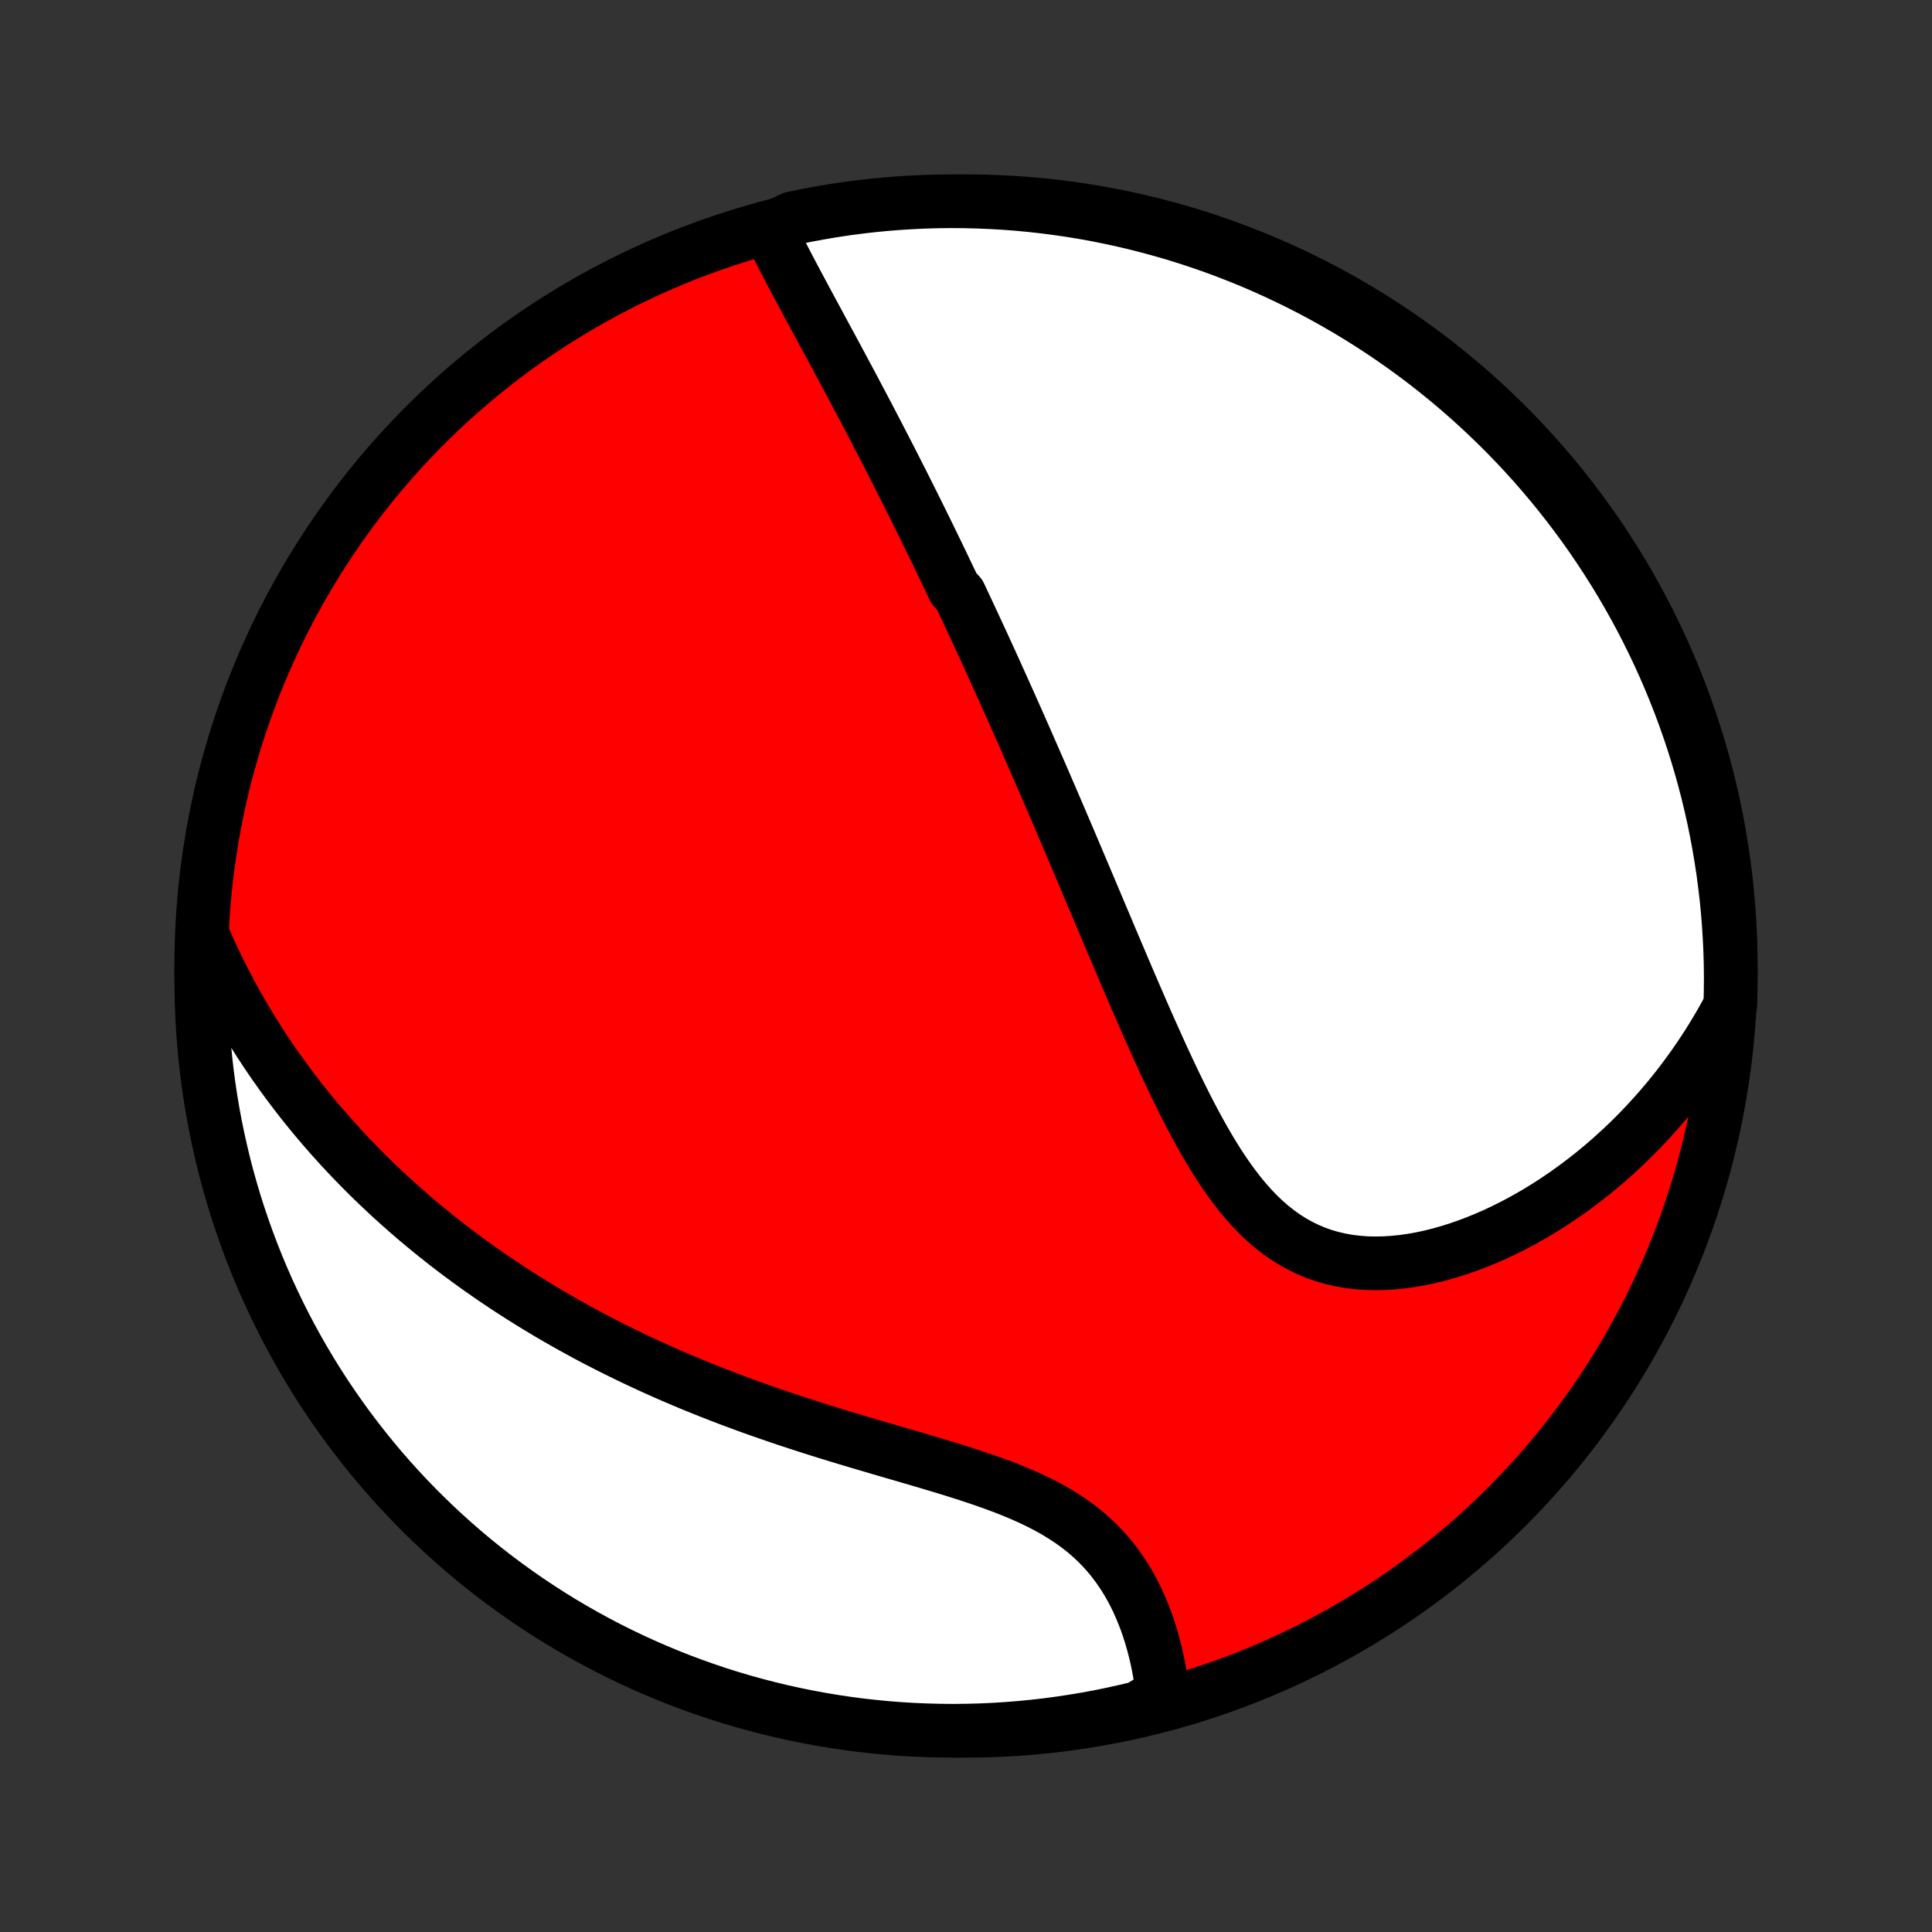 <?xml version="1.0" encoding="utf-8" standalone="no"?>
<!DOCTYPE svg PUBLIC "-//W3C//DTD SVG 1.1//EN"
  "http://www.w3.org/Graphics/SVG/1.1/DTD/svg11.dtd">
<!-- Created with matplotlib (http://matplotlib.org/) -->
<svg height="72pt" version="1.1" viewBox="0 0 72 72" width="72pt" xmlns="http://www.w3.org/2000/svg" xmlns:xlink="http://www.w3.org/1999/xlink">
 <rect x="0" y="0" width="72" height="72" fill="#333333" stroke="none"/>
 <defs>
  <style type="text/css">
*{stroke-linecap:butt;stroke-linejoin:round;}
  </style>
 </defs>
 <g id="figure_1">
  <g id="patch_1">
   <path d="
M0 72
L72 72
L72 0
L0 0
z
" style="fill:none;"/>
  </g>
  <g id="axes_1">
   <g id="PatchCollection_1">
    <defs>
     <path d="
M36 -7.5
C43.558 -7.5 50.808 -10.503 56.153 -15.848
C61.497 -21.192 64.5 -28.442 64.5 -36
C64.5 -43.558 61.497 -50.808 56.153 -56.153
C50.808 -61.497 43.558 -64.5 36 -64.5
C28.442 -64.5 21.192 -61.497 15.848 -56.153
C10.503 -50.808 7.5 -43.558 7.5 -36
C7.5 -28.442 10.503 -21.192 15.848 -15.848
C21.192 -10.503 28.442 -7.5 36 -7.5
z
" id="C0_0_a811fe30f3"/>
     <path d="
M28.664 -63.458
L28.776 -63.227
L28.89 -62.996
L29.006 -62.764
L29.123 -62.533
L29.242 -62.302
L29.363 -62.07
L29.484 -61.839
L29.606 -61.608
L29.729 -61.377
L29.852 -61.147
L29.976 -60.916
L30.099 -60.686
L30.223 -60.457
L30.347 -60.227
L30.471 -59.998
L30.594 -59.77
L30.717 -59.541
L30.84 -59.314
L30.963 -59.087
L31.085 -58.86
L31.207 -58.634
L31.328 -58.408
L31.449 -58.182
L31.569 -57.958
L31.689 -57.733
L31.808 -57.51
L31.926 -57.286
L32.044 -57.063
L32.162 -56.841
L32.278 -56.619
L32.395 -56.398
L32.51 -56.177
L32.625 -55.956
L32.739 -55.736
L32.853 -55.516
L32.967 -55.297
L33.079 -55.078
L33.191 -54.859
L33.303 -54.641
L33.414 -54.422
L33.525 -54.204
L33.635 -53.987
L33.744 -53.769
L33.853 -53.552
L33.962 -53.334
L34.071 -53.117
L34.178 -52.9
L34.286 -52.683
L34.393 -52.465
L34.5 -52.248
L34.606 -52.031
L34.712 -51.813
L34.818 -51.596
L34.924 -51.378
L35.029 -51.16
L35.135 -50.941
L35.239 -50.722
L35.344 -50.503
L35.449 -50.284
L35.553 -50.064
L35.762 -49.843
L35.866 -49.622
L35.97 -49.401
L36.074 -49.178
L36.178 -48.955
L36.282 -48.732
L36.386 -48.507
L36.49 -48.282
L36.595 -48.056
L36.699 -47.829
L36.803 -47.601
L36.908 -47.372
L37.013 -47.142
L37.118 -46.911
L37.223 -46.678
L37.328 -46.445
L37.434 -46.21
L37.539 -45.974
L37.646 -45.737
L37.752 -45.498
L37.859 -45.258
L37.966 -45.016
L38.074 -44.773
L38.182 -44.528
L38.29 -44.281
L38.399 -44.033
L38.508 -43.783
L38.618 -43.531
L38.729 -43.278
L38.84 -43.022
L38.951 -42.765
L39.063 -42.505
L39.176 -42.244
L39.289 -41.98
L39.403 -41.715
L39.518 -41.447
L39.633 -41.177
L39.749 -40.905
L39.866 -40.631
L39.984 -40.354
L40.102 -40.075
L40.221 -39.794
L40.341 -39.51
L40.462 -39.224
L40.584 -38.936
L40.707 -38.645
L40.831 -38.352
L40.955 -38.057
L41.081 -37.759
L41.208 -37.459
L41.335 -37.156
L41.464 -36.851
L41.594 -36.544
L41.726 -36.235
L41.858 -35.924
L41.992 -35.611
L42.127 -35.296
L42.263 -34.979
L42.401 -34.66
L42.54 -34.34
L42.681 -34.018
L42.823 -33.695
L42.968 -33.371
L43.114 -33.047
L43.261 -32.721
L43.411 -32.395
L43.563 -32.07
L43.717 -31.744
L43.874 -31.419
L44.033 -31.095
L44.195 -30.773
L44.36 -30.452
L44.528 -30.134
L44.699 -29.819
L44.874 -29.507
L45.053 -29.199
L45.236 -28.896
L45.424 -28.598
L45.617 -28.307
L45.815 -28.022
L46.019 -27.745
L46.229 -27.476
L46.445 -27.217
L46.668 -26.968
L46.898 -26.73
L47.135 -26.504
L47.38 -26.291
L47.633 -26.092
L47.894 -25.906
L48.163 -25.736
L48.44 -25.581
L48.724 -25.442
L49.017 -25.319
L49.317 -25.212
L49.623 -25.122
L49.937 -25.049
L50.257 -24.992
L50.582 -24.952
L50.911 -24.927
L51.246 -24.919
L51.583 -24.925
L51.924 -24.946
L52.267 -24.981
L52.611 -25.029
L52.957 -25.091
L53.303 -25.165
L53.649 -25.251
L53.994 -25.349
L54.338 -25.457
L54.68 -25.576
L55.02 -25.704
L55.357 -25.842
L55.692 -25.988
L56.023 -26.143
L56.351 -26.306
L56.675 -26.476
L56.994 -26.654
L57.31 -26.838
L57.621 -27.029
L57.927 -27.225
L58.228 -27.428
L58.525 -27.636
L58.816 -27.849
L59.102 -28.067
L59.383 -28.289
L59.658 -28.516
L59.929 -28.747
L60.193 -28.982
L60.453 -29.221
L60.706 -29.463
L60.955 -29.709
L61.197 -29.958
L61.435 -30.21
L61.667 -30.465
L61.893 -30.722
L62.114 -30.983
L62.33 -31.245
L62.54 -31.51
L62.745 -31.778
L62.944 -32.048
L63.138 -32.319
L63.327 -32.593
L63.511 -32.869
L63.69 -33.147
L63.863 -33.427
L64.032 -33.708
L64.195 -33.991
L64.354 -34.276
L64.484 -34.563
L64.496 -35.054
L64.5 -35.552
L64.495 -36.049
L64.481 -36.546
L64.458 -37.044
L64.427 -37.541
L64.387 -38.037
L64.339 -38.533
L64.281 -39.028
L64.216 -39.522
L64.141 -40.015
L64.058 -40.507
L63.967 -40.997
L63.867 -41.486
L63.758 -41.973
L63.642 -42.459
L63.516 -42.942
L63.382 -43.424
L63.24 -43.903
L63.09 -44.38
L62.931 -44.854
L62.764 -45.325
L62.589 -45.794
L62.406 -46.259
L62.215 -46.722
L62.016 -47.181
L61.809 -47.637
L61.594 -48.089
L61.371 -48.538
L61.141 -48.982
L60.903 -49.423
L60.657 -49.86
L60.404 -50.292
L60.143 -50.721
L59.875 -51.144
L59.6 -51.563
L59.318 -51.978
L59.028 -52.387
L58.732 -52.791
L58.428 -53.191
L58.118 -53.585
L57.801 -53.974
L57.477 -54.357
L57.147 -54.735
L56.81 -55.107
L56.467 -55.473
L56.118 -55.833
L55.763 -56.187
L55.401 -56.535
L55.034 -56.877
L54.661 -57.212
L54.282 -57.541
L53.898 -57.864
L53.508 -58.179
L53.113 -58.489
L52.712 -58.791
L52.307 -59.086
L51.896 -59.374
L51.481 -59.655
L51.061 -59.929
L50.636 -60.195
L50.208 -60.455
L49.774 -60.706
L49.337 -60.95
L48.895 -61.187
L48.45 -61.416
L48 -61.637
L47.547 -61.85
L47.091 -62.056
L46.631 -62.254
L46.168 -62.443
L45.702 -62.625
L45.232 -62.798
L44.76 -62.963
L44.286 -63.12
L43.809 -63.269
L43.329 -63.409
L42.847 -63.541
L42.363 -63.665
L41.877 -63.781
L41.39 -63.887
L40.901 -63.986
L40.41 -64.076
L39.918 -64.157
L39.425 -64.229
L38.93 -64.293
L38.435 -64.349
L37.939 -64.396
L37.443 -64.434
L36.946 -64.463
L36.448 -64.484
L35.951 -64.496
L35.454 -64.5
L34.956 -64.495
L34.459 -64.481
L33.963 -64.458
L33.467 -64.427
L32.972 -64.387
L32.478 -64.339
L31.985 -64.281
L31.493 -64.216
L31.003 -64.141
L30.514 -64.058
L30.027 -63.967
L29.541 -63.867
z
" id="C0_1_26500929be"/>
     <path d="
M7.553 -37.146
L7.682 -36.849
L7.814 -36.555
L7.948 -36.266
L8.084 -35.98
L8.223 -35.699
L8.364 -35.421
L8.507 -35.147
L8.652 -34.876
L8.8 -34.609
L8.949 -34.346
L9.1 -34.085
L9.254 -33.828
L9.409 -33.574
L9.566 -33.323
L9.725 -33.075
L9.886 -32.83
L10.049 -32.588
L10.213 -32.348
L10.38 -32.112
L10.548 -31.877
L10.718 -31.646
L10.889 -31.417
L11.063 -31.19
L11.238 -30.965
L11.415 -30.743
L11.593 -30.523
L11.774 -30.305
L11.956 -30.09
L12.14 -29.876
L12.326 -29.664
L12.514 -29.454
L12.703 -29.246
L12.895 -29.04
L13.088 -28.835
L13.284 -28.633
L13.481 -28.432
L13.68 -28.232
L13.881 -28.034
L14.085 -27.838
L14.29 -27.643
L14.498 -27.45
L14.707 -27.258
L14.919 -27.068
L15.133 -26.878
L15.35 -26.691
L15.568 -26.504
L15.79 -26.319
L16.013 -26.135
L16.239 -25.952
L16.468 -25.77
L16.699 -25.59
L16.932 -25.411
L17.169 -25.233
L17.408 -25.056
L17.65 -24.88
L17.894 -24.705
L18.142 -24.532
L18.392 -24.359
L18.646 -24.188
L18.903 -24.017
L19.162 -23.848
L19.425 -23.68
L19.691 -23.513
L19.961 -23.347
L20.233 -23.182
L20.509 -23.018
L20.789 -22.855
L21.072 -22.694
L21.359 -22.533
L21.649 -22.374
L21.943 -22.215
L22.24 -22.058
L22.542 -21.903
L22.847 -21.748
L23.156 -21.595
L23.468 -21.443
L23.785 -21.292
L24.105 -21.143
L24.43 -20.995
L24.758 -20.848
L25.09 -20.703
L25.426 -20.56
L25.766 -20.417
L26.11 -20.277
L26.458 -20.138
L26.809 -20
L27.164 -19.864
L27.523 -19.73
L27.885 -19.597
L28.251 -19.466
L28.62 -19.337
L28.992 -19.209
L29.367 -19.082
L29.746 -18.958
L30.127 -18.835
L30.51 -18.713
L30.895 -18.593
L31.282 -18.474
L31.671 -18.357
L32.062 -18.24
L32.453 -18.125
L32.844 -18.01
L33.236 -17.895
L33.627 -17.782
L34.018 -17.668
L34.407 -17.554
L34.793 -17.439
L35.178 -17.323
L35.559 -17.206
L35.936 -17.087
L36.308 -16.965
L36.675 -16.841
L37.036 -16.713
L37.39 -16.582
L37.736 -16.446
L38.075 -16.304
L38.404 -16.157
L38.723 -16.004
L39.032 -15.845
L39.33 -15.678
L39.617 -15.504
L39.892 -15.323
L40.156 -15.134
L40.407 -14.937
L40.645 -14.733
L40.872 -14.521
L41.086 -14.302
L41.289 -14.077
L41.479 -13.845
L41.658 -13.607
L41.826 -13.363
L41.983 -13.115
L42.13 -12.863
L42.267 -12.606
L42.394 -12.347
L42.511 -12.085
L42.62 -11.821
L42.721 -11.555
L42.813 -11.288
L42.897 -11.021
L42.974 -10.753
L43.044 -10.485
L43.107 -10.218
L43.163 -9.952
L43.213 -9.687
L43.257 -9.424
L43.295 -9.162
L43.328 -8.903
L42.918 -8.645
L42.435 -8.352
L41.949 -8.236
L41.462 -8.128
L40.973 -8.028
L40.482 -7.937
L39.99 -7.855
L39.497 -7.781
L39.003 -7.715
L38.508 -7.659
L38.012 -7.611
L37.516 -7.571
L37.019 -7.54
L36.522 -7.518
L36.024 -7.505
L35.527 -7.5
L35.03 -7.504
L34.533 -7.517
L34.036 -7.538
L33.54 -7.568
L33.045 -7.606
L32.551 -7.654
L32.058 -7.709
L31.566 -7.774
L31.075 -7.847
L30.586 -7.929
L30.098 -8.019
L29.613 -8.118
L29.129 -8.225
L28.647 -8.341
L28.168 -8.465
L27.691 -8.597
L27.216 -8.738
L26.744 -8.887
L26.275 -9.045
L25.809 -9.21
L25.346 -9.384
L24.887 -9.566
L24.43 -9.756
L23.977 -9.954
L23.528 -10.16
L23.083 -10.374
L22.642 -10.595
L22.204 -10.825
L21.771 -11.062
L21.342 -11.306
L20.918 -11.558
L20.498 -11.818
L20.083 -12.085
L19.673 -12.359
L19.268 -12.64
L18.868 -12.929
L18.473 -13.224
L18.083 -13.527
L17.699 -13.836
L17.321 -14.152
L16.948 -14.475
L16.581 -14.804
L16.22 -15.14
L15.865 -15.482
L15.516 -15.83
L15.173 -16.185
L14.837 -16.545
L14.507 -16.912
L14.183 -17.284
L13.867 -17.662
L13.557 -18.046
L13.254 -18.435
L12.957 -18.829
L12.668 -19.229
L12.386 -19.633
L12.111 -20.043
L11.844 -20.457
L11.583 -20.877
L11.33 -21.301
L11.085 -21.729
L10.847 -22.162
L10.617 -22.599
L10.395 -23.04
L10.181 -23.485
L9.974 -23.933
L9.775 -24.386
L9.584 -24.842
L9.402 -25.301
L9.227 -25.764
L9.061 -26.23
L8.902 -26.698
L8.752 -27.17
L8.611 -27.644
L8.477 -28.121
L8.352 -28.6
L8.236 -29.082
L8.128 -29.565
L8.028 -30.051
L7.937 -30.538
L7.855 -31.027
L7.781 -31.518
L7.715 -32.01
L7.659 -32.503
L7.611 -32.997
L7.571 -33.492
L7.54 -33.988
L7.518 -34.484
L7.505 -34.981
L7.5 -35.478
L7.504 -35.976
z
" id="C0_2_99e6be4561"/>
    </defs>
    <g clip-path="url(#p1bffca34e9)">
     <use style="fill:#ff0000;stroke:#000000;stroke-width:2.0;" x="0.0" xlink:href="#C0_0_a811fe30f3" y="72.0"/>
    </g>
    <g clip-path="url(#p1bffca34e9)">
     <use style="fill:#ffffff;stroke:#000000;stroke-width:2.0;" x="0.0" xlink:href="#C0_1_26500929be" y="72.0"/>
    </g>
    <g clip-path="url(#p1bffca34e9)">
     <use style="fill:#ffffff;stroke:#000000;stroke-width:2.0;" x="0.0" xlink:href="#C0_2_99e6be4561" y="72.0"/>
    </g>
   </g>
  </g>
 </g>
 <defs>
  <clipPath id="p1bffca34e9">
   <rect height="72.0" width="72.0" x="0.0" y="0.0"/>
  </clipPath>
 </defs>
</svg>

